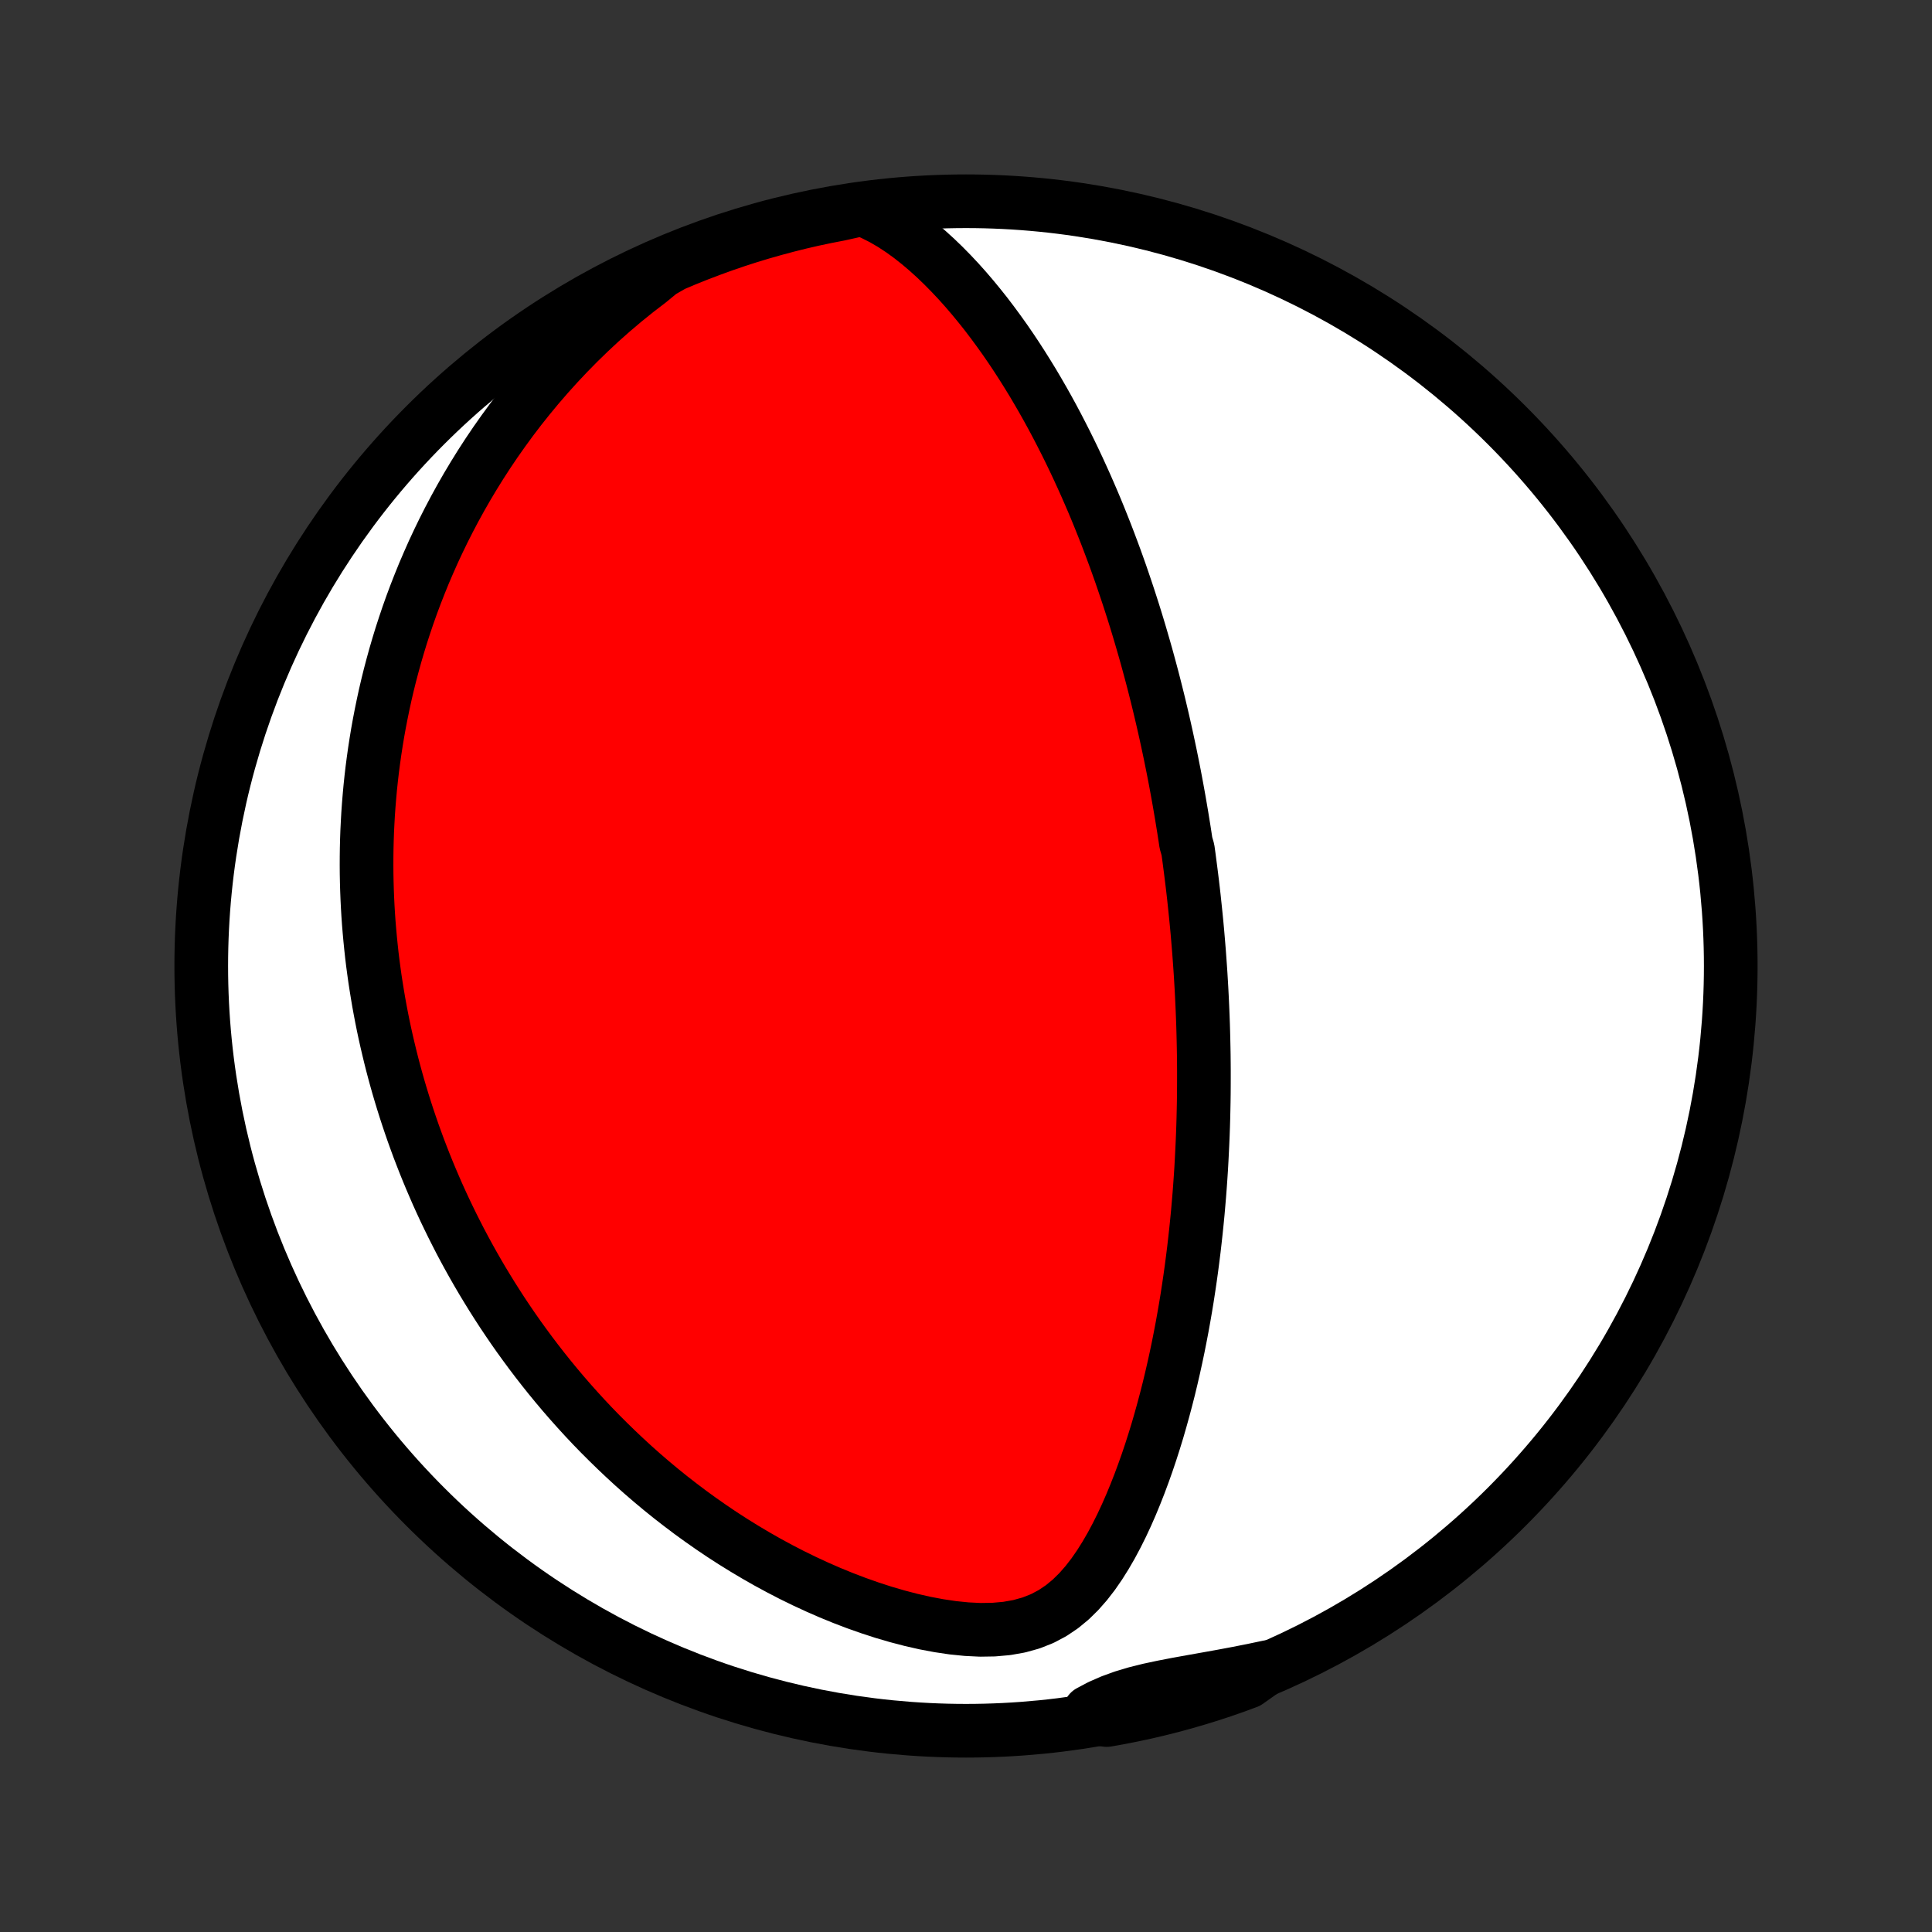 <?xml version="1.0" encoding="utf-8" standalone="no"?>
<!DOCTYPE svg PUBLIC "-//W3C//DTD SVG 1.1//EN"
  "http://www.w3.org/Graphics/SVG/1.1/DTD/svg11.dtd">
<!-- Created with matplotlib (http://matplotlib.org/) -->
<svg height="72pt" version="1.1" viewBox="0 0 72 72" width="72pt" xmlns="http://www.w3.org/2000/svg" xmlns:xlink="http://www.w3.org/1999/xlink">
 <rect x="0" y="0" width="72" height="72" fill="#333333" stroke="none"/>
 <defs>
  <style type="text/css">
*{stroke-linecap:butt;stroke-linejoin:round;}
  </style>
 </defs>
 <g id="figure_1">
  <g id="patch_1">
   <path d="
M0 72
L72 72
L72 0
L0 0
z
" style="fill:none;"/>
  </g>
  <g id="axes_1">
   <g id="PatchCollection_1">
    <defs>
     <path d="
M36 -7.5
C43.558 -7.5 50.808 -10.503 56.153 -15.848
C61.497 -21.192 64.5 -28.442 64.5 -36
C64.5 -43.558 61.497 -50.808 56.153 -56.153
C50.808 -61.497 43.558 -64.5 36 -64.5
C28.442 -64.5 21.192 -61.497 15.848 -56.153
C10.503 -50.808 7.5 -43.558 7.5 -36
C7.5 -28.442 10.503 -21.192 15.848 -15.848
C21.192 -10.503 28.442 -7.5 36 -7.5
z
" id="C0_0_a811fe30f3"/>
     <path d="
M32.124 -64.207
L32.515 -64.044
L32.89 -63.855
L33.249 -63.646
L33.596 -63.418
L33.93 -63.176
L34.253 -62.92
L34.566 -62.654
L34.869 -62.379
L35.163 -62.096
L35.448 -61.806
L35.725 -61.511
L35.994 -61.21
L36.255 -60.905
L36.509 -60.596
L36.756 -60.285
L36.995 -59.97
L37.228 -59.653
L37.455 -59.335
L37.675 -59.015
L37.889 -58.694
L38.096 -58.373
L38.298 -58.051
L38.495 -57.729
L38.685 -57.407
L38.871 -57.085
L39.051 -56.764
L39.226 -56.444
L39.396 -56.124
L39.561 -55.805
L39.722 -55.488
L39.878 -55.172
L40.03 -54.857
L40.177 -54.544
L40.32 -54.232
L40.46 -53.922
L40.595 -53.613
L40.727 -53.307
L40.855 -53.002
L40.979 -52.699
L41.1 -52.397
L41.218 -52.098
L41.332 -51.8
L41.443 -51.505
L41.552 -51.211
L41.657 -50.919
L41.76 -50.629
L41.859 -50.34
L41.956 -50.054
L42.051 -49.769
L42.143 -49.486
L42.233 -49.205
L42.32 -48.926
L42.405 -48.648
L42.488 -48.371
L42.568 -48.097
L42.647 -47.824
L42.724 -47.552
L42.798 -47.282
L42.871 -47.013
L42.942 -46.746
L43.011 -46.48
L43.078 -46.215
L43.144 -45.951
L43.208 -45.688
L43.27 -45.427
L43.331 -45.166
L43.39 -44.907
L43.448 -44.648
L43.504 -44.391
L43.559 -44.134
L43.613 -43.878
L43.665 -43.622
L43.716 -43.367
L43.766 -43.113
L43.814 -42.859
L43.861 -42.606
L43.907 -42.353
L43.952 -42.1
L43.995 -41.848
L44.038 -41.596
L44.079 -41.343
L44.12 -41.091
L44.159 -40.839
L44.197 -40.587
L44.27 -40.335
L44.305 -40.083
L44.338 -39.83
L44.371 -39.577
L44.403 -39.324
L44.434 -39.071
L44.464 -38.816
L44.493 -38.562
L44.52 -38.306
L44.547 -38.05
L44.573 -37.793
L44.598 -37.536
L44.622 -37.277
L44.644 -37.018
L44.666 -36.757
L44.687 -36.496
L44.706 -36.233
L44.725 -35.969
L44.743 -35.704
L44.759 -35.437
L44.775 -35.169
L44.789 -34.899
L44.802 -34.628
L44.814 -34.355
L44.825 -34.081
L44.835 -33.805
L44.843 -33.526
L44.85 -33.246
L44.856 -32.964
L44.861 -32.68
L44.864 -32.394
L44.866 -32.106
L44.866 -31.815
L44.865 -31.522
L44.863 -31.226
L44.859 -30.928
L44.853 -30.628
L44.846 -30.325
L44.837 -30.019
L44.826 -29.711
L44.813 -29.4
L44.798 -29.086
L44.782 -28.769
L44.764 -28.449
L44.743 -28.126
L44.72 -27.8
L44.695 -27.471
L44.667 -27.139
L44.638 -26.804
L44.605 -26.466
L44.57 -26.125
L44.532 -25.78
L44.492 -25.432
L44.448 -25.081
L44.402 -24.727
L44.352 -24.369
L44.299 -24.009
L44.243 -23.645
L44.183 -23.279
L44.119 -22.909
L44.052 -22.537
L43.98 -22.161
L43.905 -21.783
L43.825 -21.403
L43.741 -21.02
L43.652 -20.635
L43.559 -20.247
L43.46 -19.858
L43.356 -19.467
L43.247 -19.075
L43.133 -18.681
L43.012 -18.287
L42.886 -17.893
L42.753 -17.498
L42.613 -17.103
L42.467 -16.71
L42.313 -16.318
L42.152 -15.928
L41.982 -15.54
L41.803 -15.156
L41.614 -14.777
L41.415 -14.404
L41.203 -14.038
L40.979 -13.681
L40.739 -13.334
L40.482 -13.002
L40.205 -12.687
L39.905 -12.392
L39.579 -12.123
L39.224 -11.884
L38.84 -11.681
L38.425 -11.517
L37.983 -11.394
L37.518 -11.312
L37.033 -11.269
L36.534 -11.261
L36.025 -11.286
L35.51 -11.338
L34.991 -11.415
L34.471 -11.513
L33.952 -11.631
L33.436 -11.766
L32.923 -11.916
L32.416 -12.081
L31.914 -12.258
L31.419 -12.447
L30.93 -12.647
L30.45 -12.857
L29.977 -13.076
L29.512 -13.303
L29.056 -13.539
L28.609 -13.781
L28.17 -14.031
L27.741 -14.286
L27.32 -14.547
L26.908 -14.813
L26.506 -15.084
L26.113 -15.359
L25.728 -15.638
L25.353 -15.921
L24.986 -16.206
L24.629 -16.494
L24.28 -16.785
L23.94 -17.078
L23.608 -17.373
L23.285 -17.67
L22.97 -17.968
L22.663 -18.267
L22.363 -18.567
L22.072 -18.867
L21.788 -19.169
L21.512 -19.471
L21.243 -19.773
L20.981 -20.075
L20.726 -20.378
L20.478 -20.68
L20.237 -20.982
L20.002 -21.284
L19.773 -21.586
L19.551 -21.887
L19.334 -22.187
L19.123 -22.488
L18.919 -22.787
L18.719 -23.086
L18.526 -23.384
L18.337 -23.682
L18.154 -23.979
L17.975 -24.275
L17.802 -24.57
L17.633 -24.865
L17.469 -25.159
L17.309 -25.453
L17.154 -25.745
L17.004 -26.038
L16.857 -26.329
L16.715 -26.62
L16.576 -26.91
L16.442 -27.199
L16.311 -27.488
L16.185 -27.777
L16.062 -28.064
L15.942 -28.352
L15.826 -28.639
L15.714 -28.926
L15.604 -29.212
L15.499 -29.498
L15.396 -29.784
L15.297 -30.07
L15.201 -30.355
L15.108 -30.64
L15.018 -30.926
L14.931 -31.211
L14.847 -31.496
L14.766 -31.782
L14.688 -32.068
L14.613 -32.353
L14.541 -32.64
L14.472 -32.926
L14.405 -33.213
L14.341 -33.5
L14.28 -33.788
L14.222 -34.076
L14.167 -34.365
L14.114 -34.655
L14.065 -34.946
L14.018 -35.237
L13.973 -35.529
L13.932 -35.822
L13.893 -36.116
L13.857 -36.412
L13.825 -36.708
L13.795 -37.006
L13.768 -37.304
L13.743 -37.605
L13.722 -37.906
L13.704 -38.209
L13.689 -38.514
L13.677 -38.82
L13.668 -39.128
L13.662 -39.438
L13.66 -39.749
L13.661 -40.063
L13.665 -40.378
L13.673 -40.696
L13.684 -41.015
L13.7 -41.337
L13.718 -41.661
L13.741 -41.987
L13.768 -42.316
L13.798 -42.646
L13.833 -42.98
L13.872 -43.316
L13.916 -43.654
L13.964 -43.996
L14.017 -44.34
L14.074 -44.686
L14.137 -45.036
L14.205 -45.388
L14.278 -45.743
L14.356 -46.102
L14.44 -46.463
L14.53 -46.827
L14.627 -47.194
L14.729 -47.564
L14.838 -47.937
L14.953 -48.313
L15.076 -48.692
L15.205 -49.074
L15.342 -49.459
L15.487 -49.847
L15.64 -50.238
L15.8 -50.632
L15.97 -51.028
L16.147 -51.427
L16.334 -51.828
L16.53 -52.232
L16.736 -52.638
L16.952 -53.047
L17.177 -53.456
L17.413 -53.868
L17.66 -54.281
L17.918 -54.696
L18.187 -55.111
L18.468 -55.527
L18.761 -55.943
L19.065 -56.359
L19.382 -56.775
L19.712 -57.189
L20.054 -57.602
L20.41 -58.014
L20.778 -58.422
L21.16 -58.828
L21.555 -59.23
L21.963 -59.627
L22.385 -60.02
L22.82 -60.406
L23.268 -60.785
L23.728 -61.156
L24.201 -61.519
L24.628 -61.871
L25.086 -62.133
L25.547 -62.328
L26.012 -62.514
L26.479 -62.692
L26.95 -62.863
L27.422 -63.025
L27.898 -63.179
L28.376 -63.324
L28.857 -63.461
L29.339 -63.59
L29.824 -63.711
L30.31 -63.823
L30.799 -63.926
L31.288 -64.021
z
" id="C0_1_2be3251c42"/>
     <path d="
M47.275 -9.878
L46.697 -9.756
L46.121 -9.642
L45.55 -9.535
L44.983 -9.433
L44.425 -9.334
L43.877 -9.235
L43.343 -9.132
L42.827 -9.022
L42.333 -8.899
L41.862 -8.758
L41.418 -8.597
L41 -8.414
L40.608 -8.207
L40.752 -7.981
L41.242 -7.899
L41.73 -7.986
L42.216 -8.082
L42.701 -8.186
L43.183 -8.299
L43.663 -8.42
L44.141 -8.55
L44.617 -8.688
L45.09 -8.834
L45.559 -8.988
L46.027 -9.151
L46.491 -9.322
z
" id="C0_2_752f5ccf1c"/>
    </defs>
    <g clip-path="url(#p1bffca34e9)">
     <use style="fill:#ffffff;stroke:#000000;stroke-width:2.0;" x="0.0" xlink:href="#C0_0_a811fe30f3" y="72.0"/>
    </g>
    <g clip-path="url(#p1bffca34e9)">
     <use style="fill:#ff0000;stroke:#000000;stroke-width:2.0;" x="0.0" xlink:href="#C0_1_2be3251c42" y="72.0"/>
    </g>
    <g clip-path="url(#p1bffca34e9)">
     <use style="fill:#ff0000;stroke:#000000;stroke-width:2.0;" x="0.0" xlink:href="#C0_2_752f5ccf1c" y="72.0"/>
    </g>
   </g>
  </g>
 </g>
 <defs>
  <clipPath id="p1bffca34e9">
   <rect height="72.0" width="72.0" x="0.0" y="0.0"/>
  </clipPath>
 </defs>
</svg>
